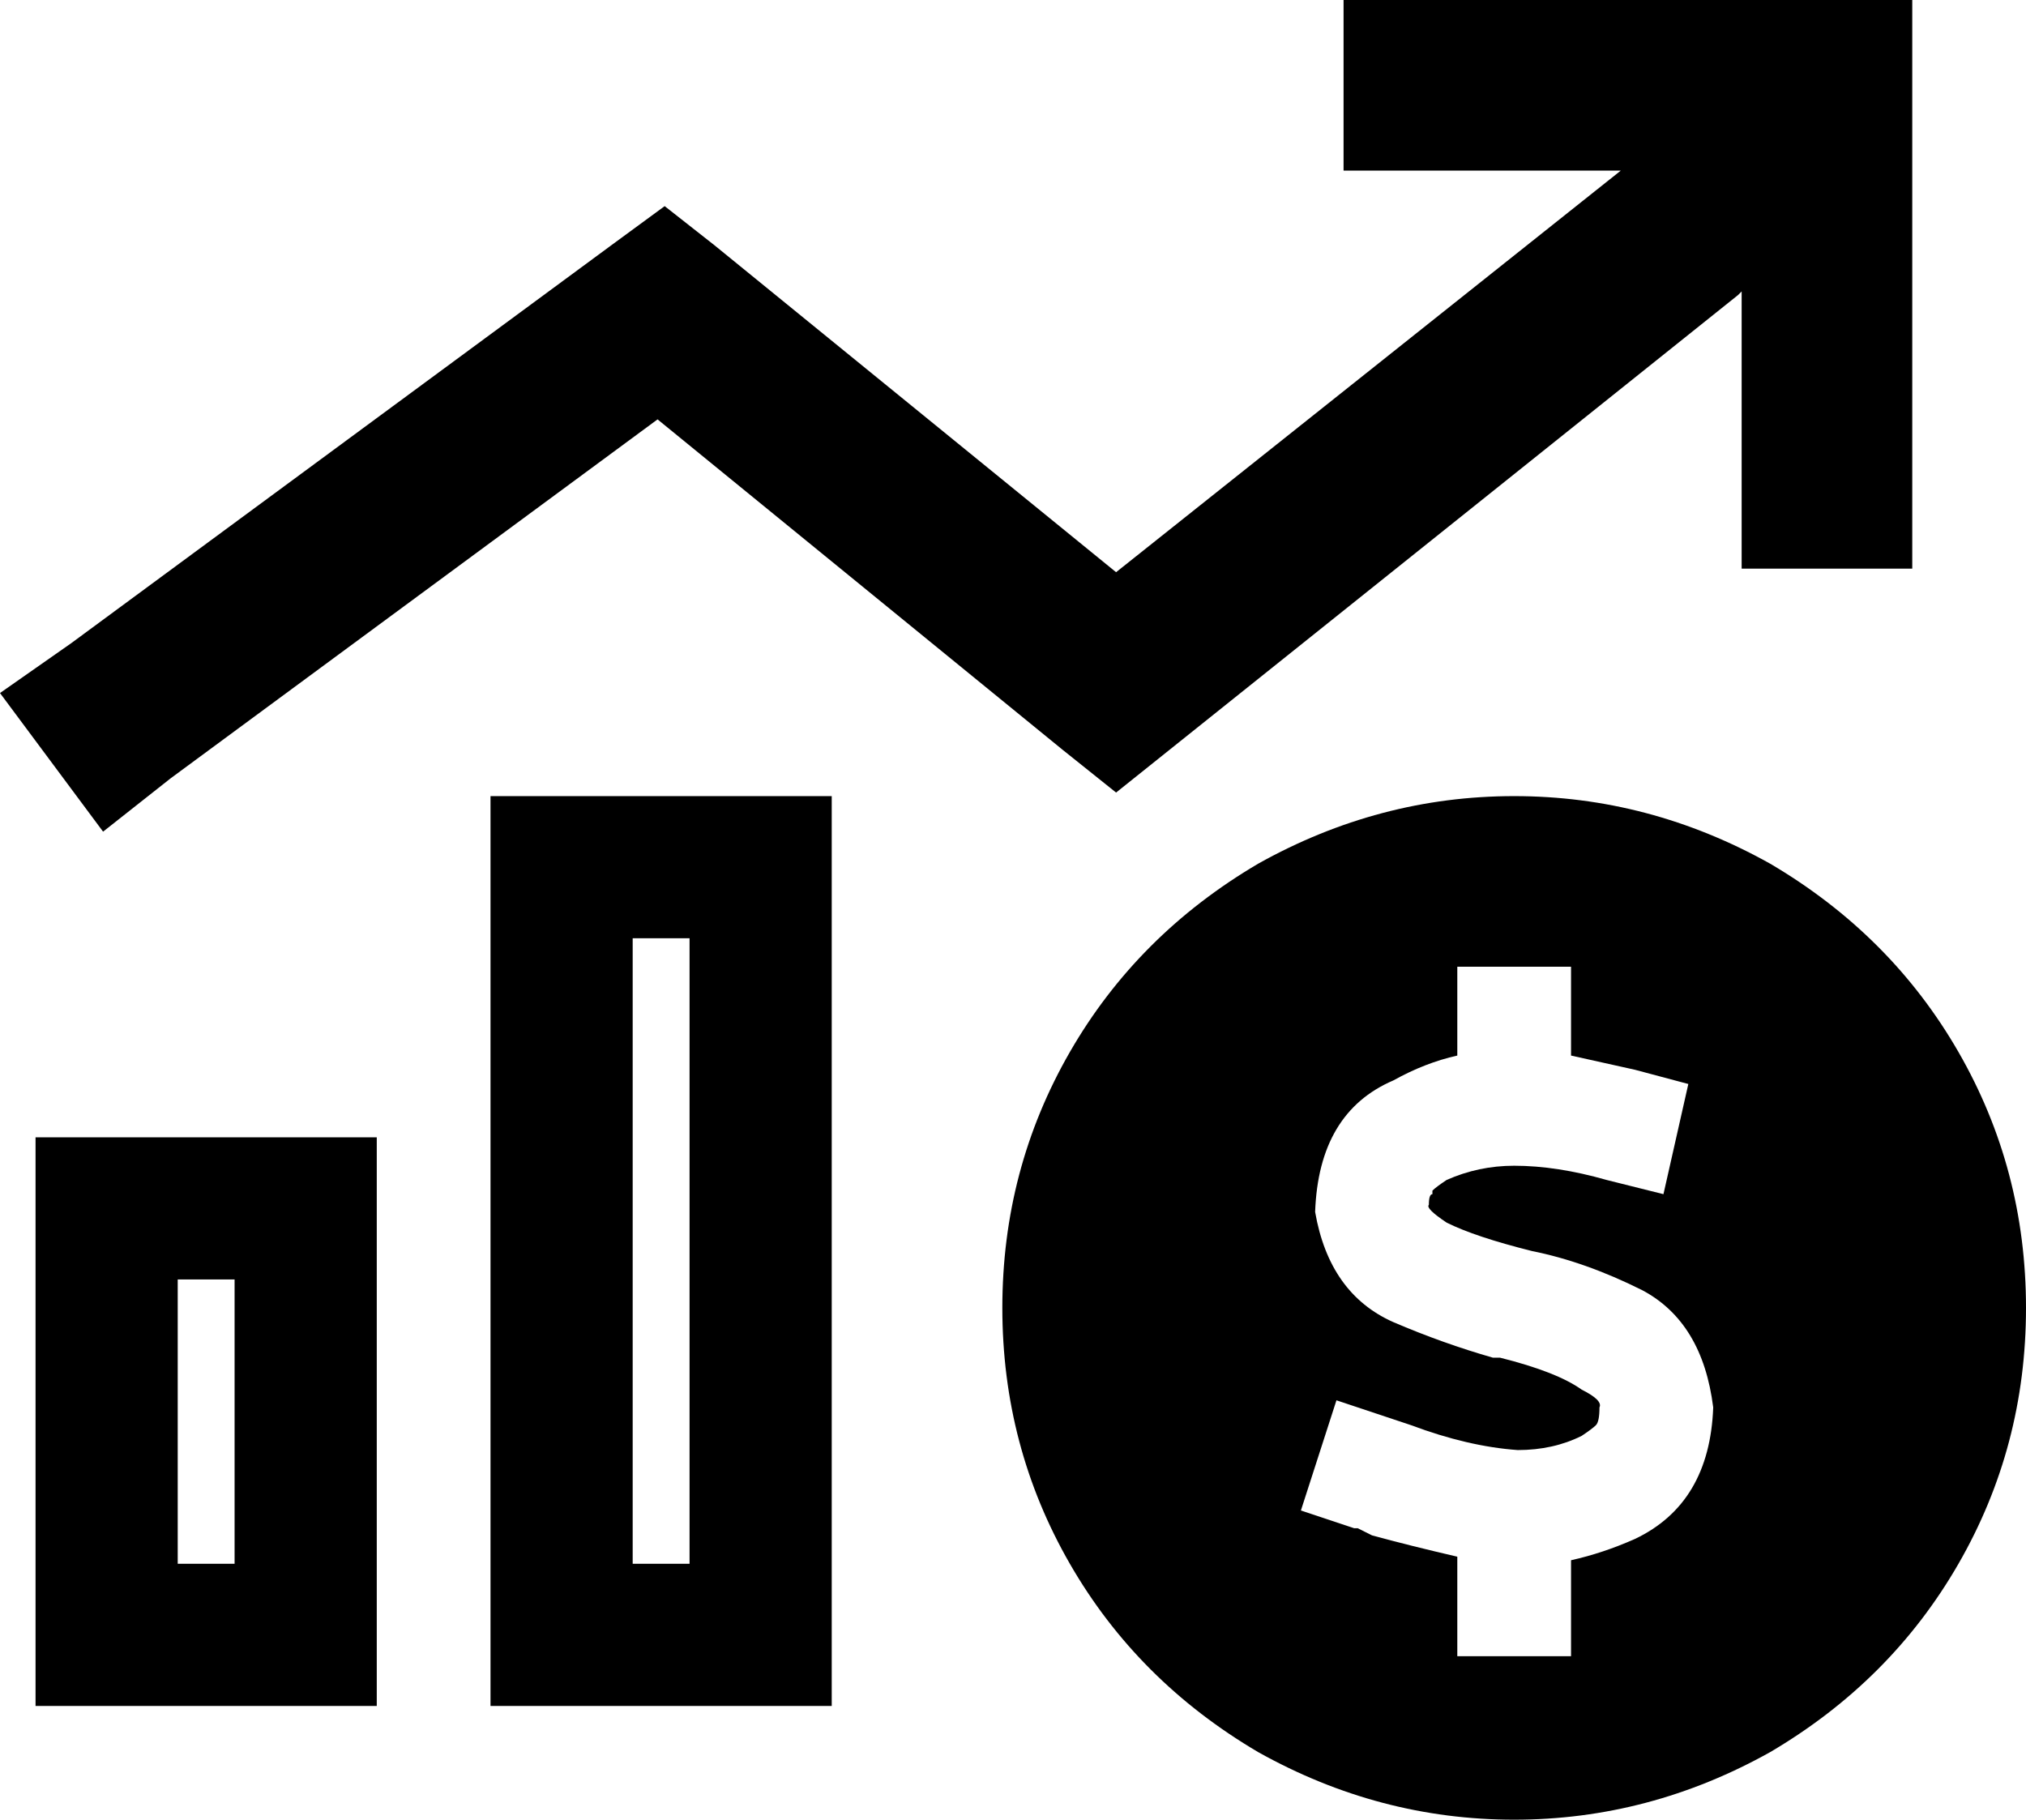 <svg xmlns="http://www.w3.org/2000/svg" viewBox="0 0 570 512">
  <path d="M 378 0 L 402 0 L 378 0 L 538 0 L 538 24 L 538 24 L 538 136 L 538 136 L 538 160 L 538 160 L 490 160 L 490 160 L 490 136 L 490 136 L 490 82 L 490 82 L 489 83 L 489 83 L 329 211 L 329 211 L 314 223 L 314 223 L 299 211 L 299 211 L 185 118 L 185 118 L 48 219 L 48 219 L 29 234 L 29 234 L 0 195 L 0 195 L 20 181 L 20 181 L 172 69 L 172 69 L 187 58 L 187 58 L 201 69 L 201 69 L 314 161 L 314 161 L 456 48 L 456 48 L 402 48 L 378 48 L 378 0 L 378 0 Z M 194 264 L 178 264 L 194 264 L 178 264 L 178 440 L 178 440 L 194 440 L 194 440 L 194 264 L 194 264 Z M 178 224 L 194 224 L 178 224 L 234 224 L 234 264 L 234 264 L 234 440 L 234 440 L 234 480 L 234 480 L 194 480 L 138 480 L 138 440 L 138 440 L 138 264 L 138 264 L 138 224 L 138 224 L 178 224 L 178 224 Z M 66 360 L 50 360 L 66 360 L 50 360 L 50 440 L 50 440 L 66 440 L 66 440 L 66 360 L 66 360 Z M 50 320 L 66 320 L 50 320 L 106 320 L 106 360 L 106 360 L 106 440 L 106 440 L 106 480 L 106 480 L 66 480 L 10 480 L 10 440 L 10 440 L 10 360 L 10 360 L 10 320 L 10 320 L 50 320 L 50 320 Z M 282 368 Q 282 329 301 296 L 301 296 L 301 296 Q 320 263 354 243 Q 388 224 426 224 Q 464 224 498 243 Q 532 263 551 296 Q 570 329 570 368 Q 570 407 551 440 Q 532 473 498 493 Q 464 512 426 512 Q 388 512 354 493 Q 320 473 301 440 Q 282 407 282 368 L 282 368 Z M 403 335 Q 404 334 407 332 Q 416 328 426 328 Q 438 328 452 332 L 468 336 L 468 336 L 475 305 L 475 305 L 460 301 L 460 301 Q 451 299 442 297 L 442 288 L 442 288 L 442 272 L 442 272 L 410 272 L 410 272 L 410 288 L 410 288 L 410 297 L 410 297 Q 401 299 392 304 Q 371 313 370 341 Q 374 364 392 372 Q 406 378 420 382 L 422 382 L 422 382 Q 438 386 445 391 Q 451 394 450 396 Q 450 400 449 401 Q 448 402 445 404 Q 437 408 427 408 Q 413 407 397 401 Q 394 400 391 399 L 376 394 L 376 394 L 366 425 L 366 425 L 381 430 L 381 430 Q 382 430 382 430 Q 384 431 386 432 Q 386 432 386 432 Q 386 432 386 432 Q 386 432 386 432 Q 386 432 386 432 Q 397 435 410 438 L 410 450 L 410 450 L 410 466 L 410 466 L 442 466 L 442 466 L 442 450 L 442 450 L 442 439 L 442 439 Q 451 437 460 433 Q 481 423 482 396 Q 479 372 462 363 Q 446 355 431 352 L 431 352 L 431 352 Q 415 348 407 344 Q 401 340 402 339 Q 402 339 402 339 Q 402 339 402 339 Q 402 336 403 336 L 403 335 Z" />
</svg>